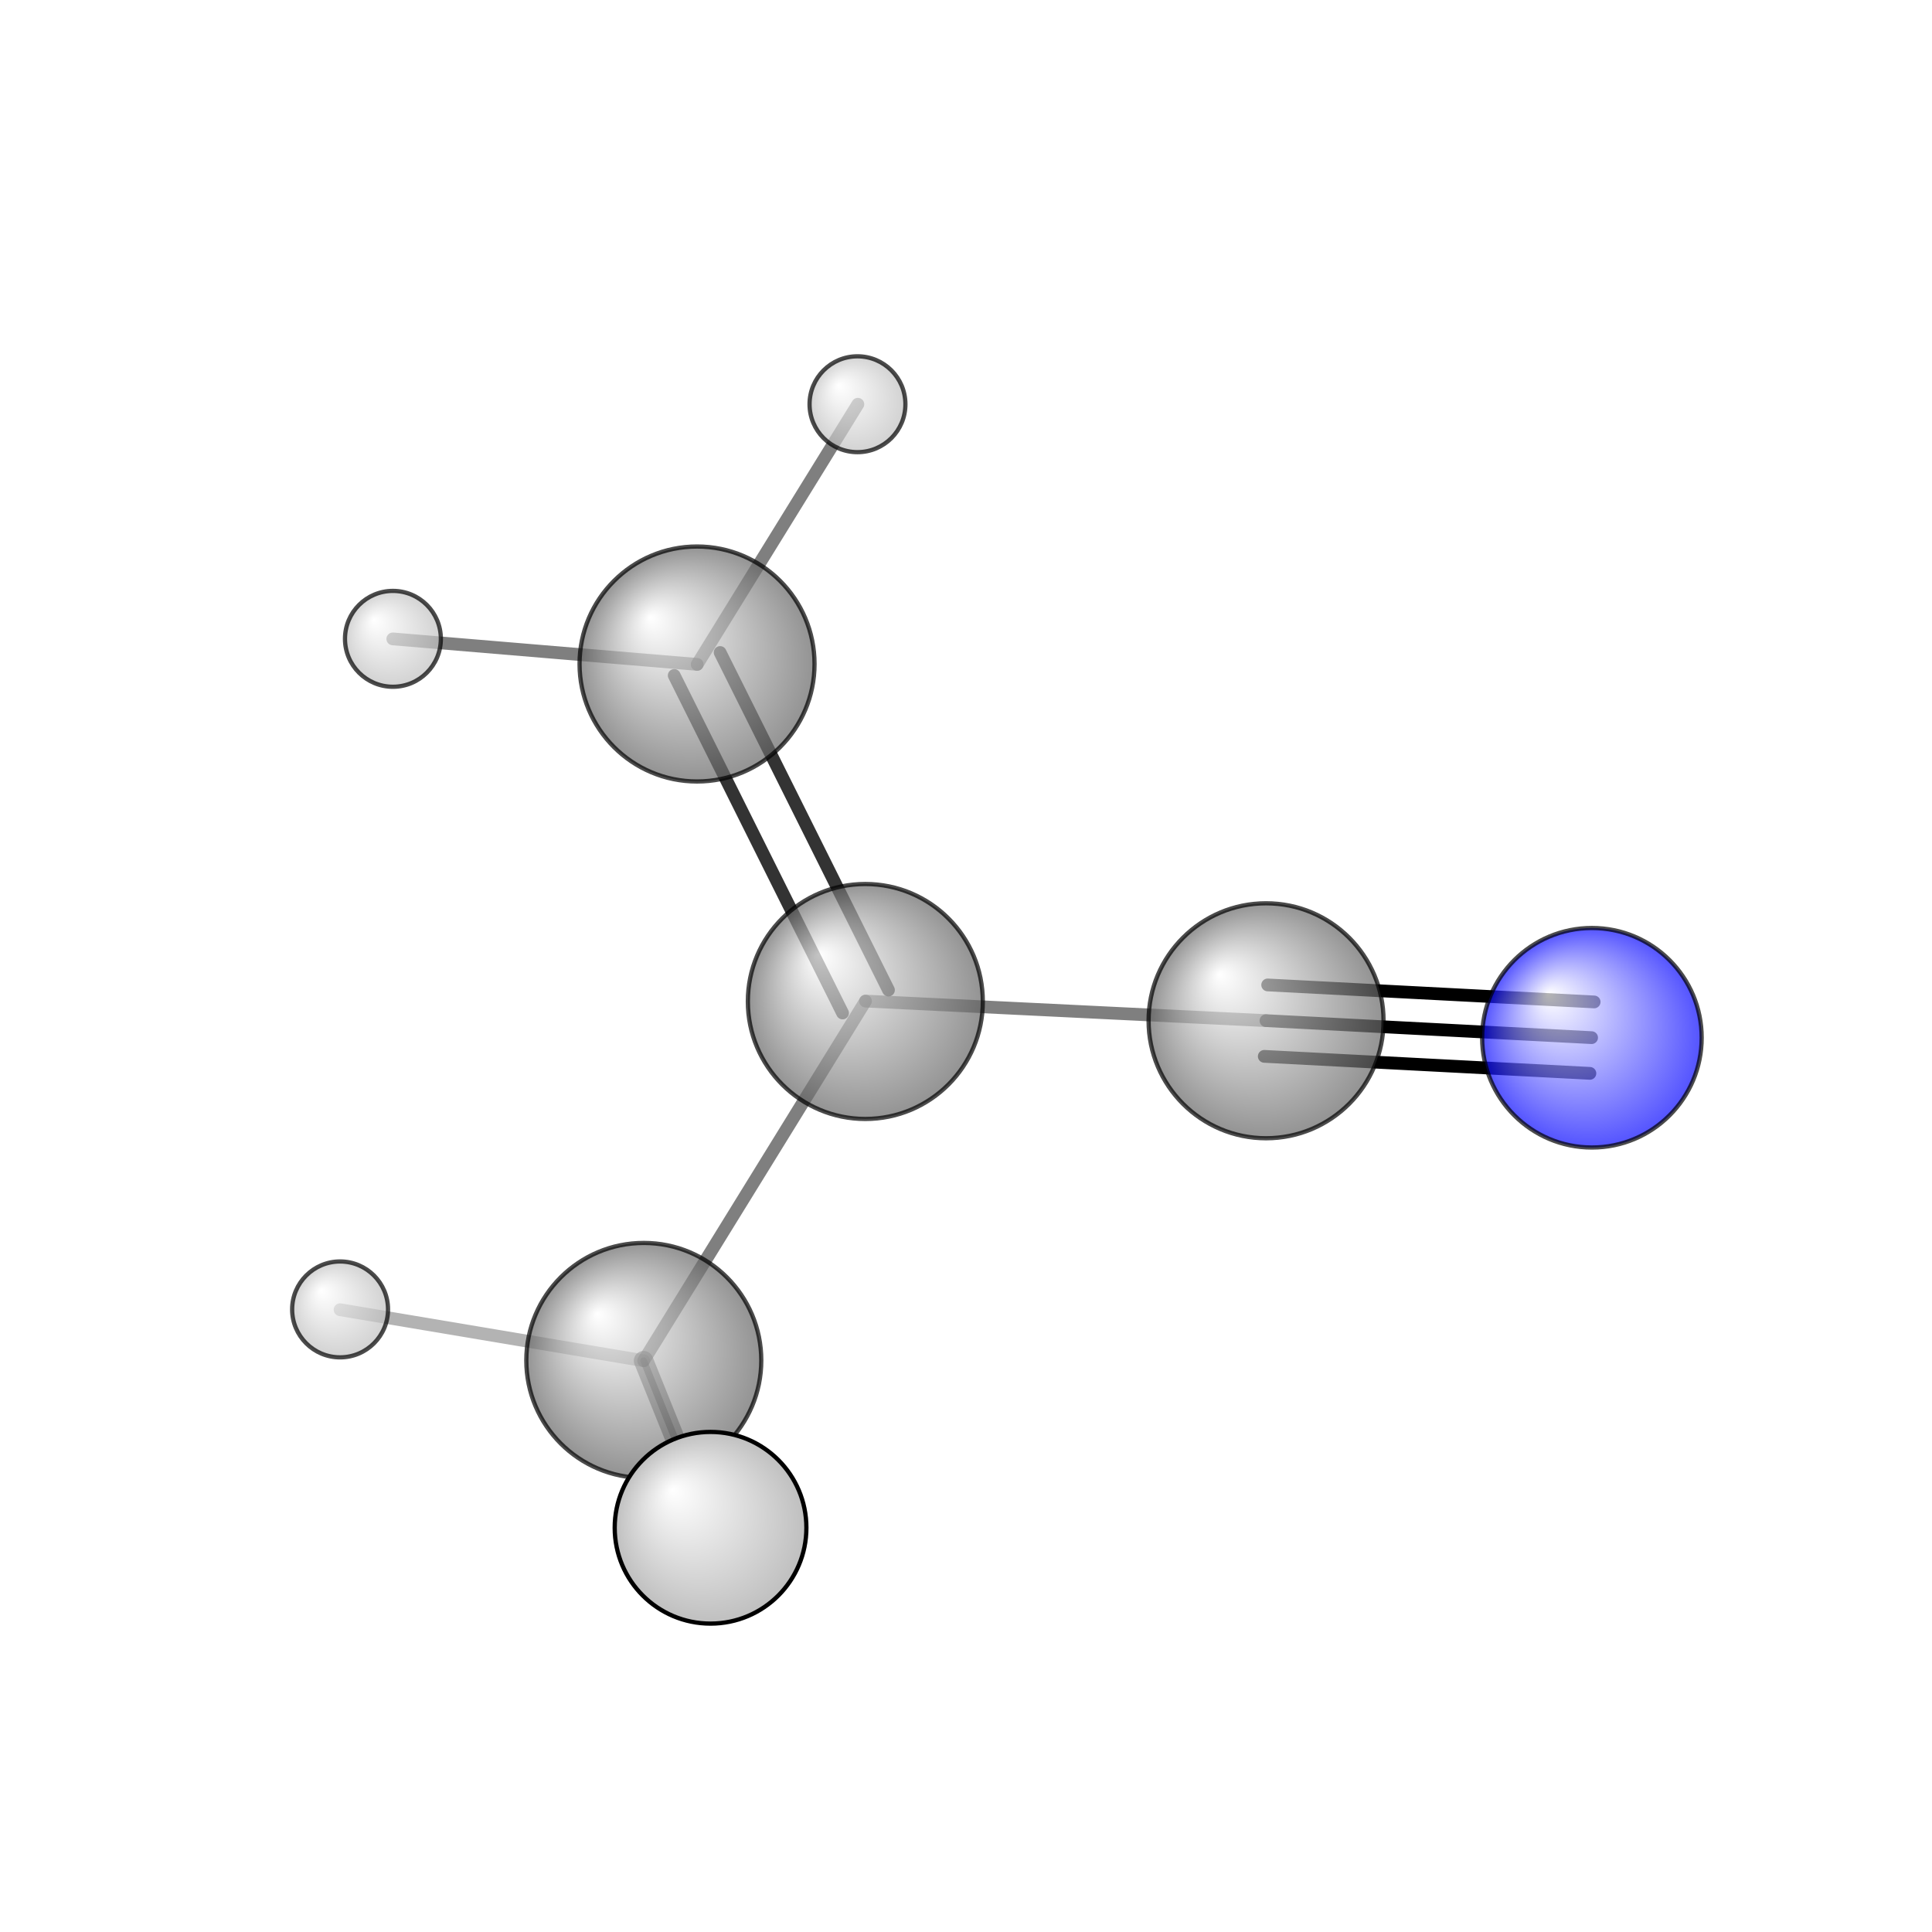 <?xml version="1.0"?>
<svg version="1.1" id="topsvg"
xmlns="http://www.w3.org/2000/svg" xmlns:xlink="http://www.w3.org/1999/xlink"
xmlns:cml="http://www.xml-cml.org/schema" x="0" y="0" width="200px" height="200px" viewBox="0 0 100 100">
<title>31368 - Open Babel Depiction</title>
<rect x="0" y="0" width="100" height="100" fill="white"/>
<defs>
<radialGradient id='radialffffff0ccff' cx='50%' cy='50%' r='50%' fx='30%' fy='30%'>
  <stop offset=' 0%' stop-color="rgb(255,255,255)"  stop-opacity='1.0'/>
  <stop offset='100%' stop-color="rgb(12,12,255)"  stop-opacity ='1.0'/>
</radialGradient>
<radialGradient id='radialffffff666666' cx='50%' cy='50%' r='50%' fx='30%' fy='30%'>
  <stop offset=' 0%' stop-color="rgb(255,255,255)"  stop-opacity='1.0'/>
  <stop offset='100%' stop-color="rgb(102,102,102)"  stop-opacity ='1.0'/>
</radialGradient>
<radialGradient id='radialffffffbfbfbf' cx='50%' cy='50%' r='50%' fx='30%' fy='30%'>
  <stop offset=' 0%' stop-color="rgb(255,255,255)"  stop-opacity='1.0'/>
  <stop offset='100%' stop-color="rgb(191,191,191)"  stop-opacity ='1.0'/>
</radialGradient>
</defs>
<g transform="translate(0,0)">
<svg width="100" height="100" x="0" y="0" viewBox="0 0 227.237 212.147"
font-family="sans-serif" stroke="rgb(0,0,0)" stroke-width="2"  stroke-linecap="round">
<line x1="187.2" y1="114.5" x2="148.9" y2="112.5" opacity="1.0" stroke="rgb(0,0,0)"  stroke-width="1.5"/>
<line x1="187.0" y1="118.7" x2="148.7" y2="116.7" opacity="1.0" stroke="rgb(0,0,0)"  stroke-width="1.5"/>
<line x1="187.5" y1="110.3" x2="149.1" y2="108.3" opacity="1.0" stroke="rgb(0,0,0)"  stroke-width="1.5"/>
<line x1="75.7" y1="152.5" x2="101.8" y2="110.2" opacity="0.5" stroke="rgb(0,0,0)"  stroke-width="1.5"/>
<line x1="75.7" y1="152.5" x2="83.6" y2="172.1" opacity="0.5" stroke="rgb(0,0,0)"  stroke-width="0.8"/>
<line x1="75.7" y1="152.5" x2="40.0" y2="146.5" opacity="0.3" stroke="rgb(0,0,0)"  stroke-width="1.5"/>
<line x1="75.7" y1="152.5" x2="83.6" y2="172.1" opacity="0.5" stroke="rgb(0,0,0)"  stroke-width="2.3"/>
<line x1="99.1" y1="111.6" x2="79.3" y2="71.9" opacity="0.8" stroke="rgb(0,0,0)"  stroke-width="1.5"/>
<line x1="104.5" y1="108.9" x2="84.7" y2="69.2" opacity="0.8" stroke="rgb(0,0,0)"  stroke-width="1.5"/>
<line x1="101.8" y1="110.2" x2="148.9" y2="112.5" opacity="0.5" stroke="rgb(0,0,0)"  stroke-width="1.5"/>
<line x1="82.0" y1="70.6" x2="46.2" y2="67.6" opacity="0.5" stroke="rgb(0,0,0)"  stroke-width="1.5"/>
<line x1="82.0" y1="70.6" x2="100.9" y2="40.0" opacity="0.5" stroke="rgb(0,0,0)"  stroke-width="1.5"/>
<circle cx="83.56" cy="172.147" r="5.636" opacity="0.2" style="stroke:black;stroke-width:0.5;fill:url(#radialffffffbfbfbf)"/>
<circle cx="101.778" cy="110.247" r="13.818" opacity="0.707" style="stroke:black;stroke-width:0.5;fill:url(#radialffffff666666)"/>
<circle cx="148.912" cy="112.516" r="13.818" opacity="0.707" style="stroke:black;stroke-width:0.5;fill:url(#radialffffff666666)"/>
<circle cx="187.237" cy="114.513" r="12.91" opacity="0.707" style="stroke:black;stroke-width:0.5;fill:url(#radialffffff0ccff)"/>
<circle cx="75.722" cy="152.464" r="13.819" opacity="0.707" style="stroke:black;stroke-width:0.5;fill:url(#radialffffff666666)"/>
<circle cx="81.985" cy="70.553" r="13.819" opacity="0.707" style="stroke:black;stroke-width:0.5;fill:url(#radialffffff666666)"/>
<circle cx="100.855" cy="40" r="5.637" opacity="0.707" style="stroke:black;stroke-width:0.5;fill:url(#radialffffffbfbfbf)"/>
<circle cx="46.214" cy="67.593" r="5.638" opacity="0.707" style="stroke:black;stroke-width:0.5;fill:url(#radialffffffbfbfbf)"/>
<circle cx="40" cy="146.465" r="5.639" opacity="0.707" style="stroke:black;stroke-width:0.5;fill:url(#radialffffffbfbfbf)"/>
<circle cx="83.573" cy="172.147" r="11.273" opacity="1" style="stroke:black;stroke-width:0.5;fill:url(#radialffffffbfbfbf)"/>
</svg>
</g>
</svg>
